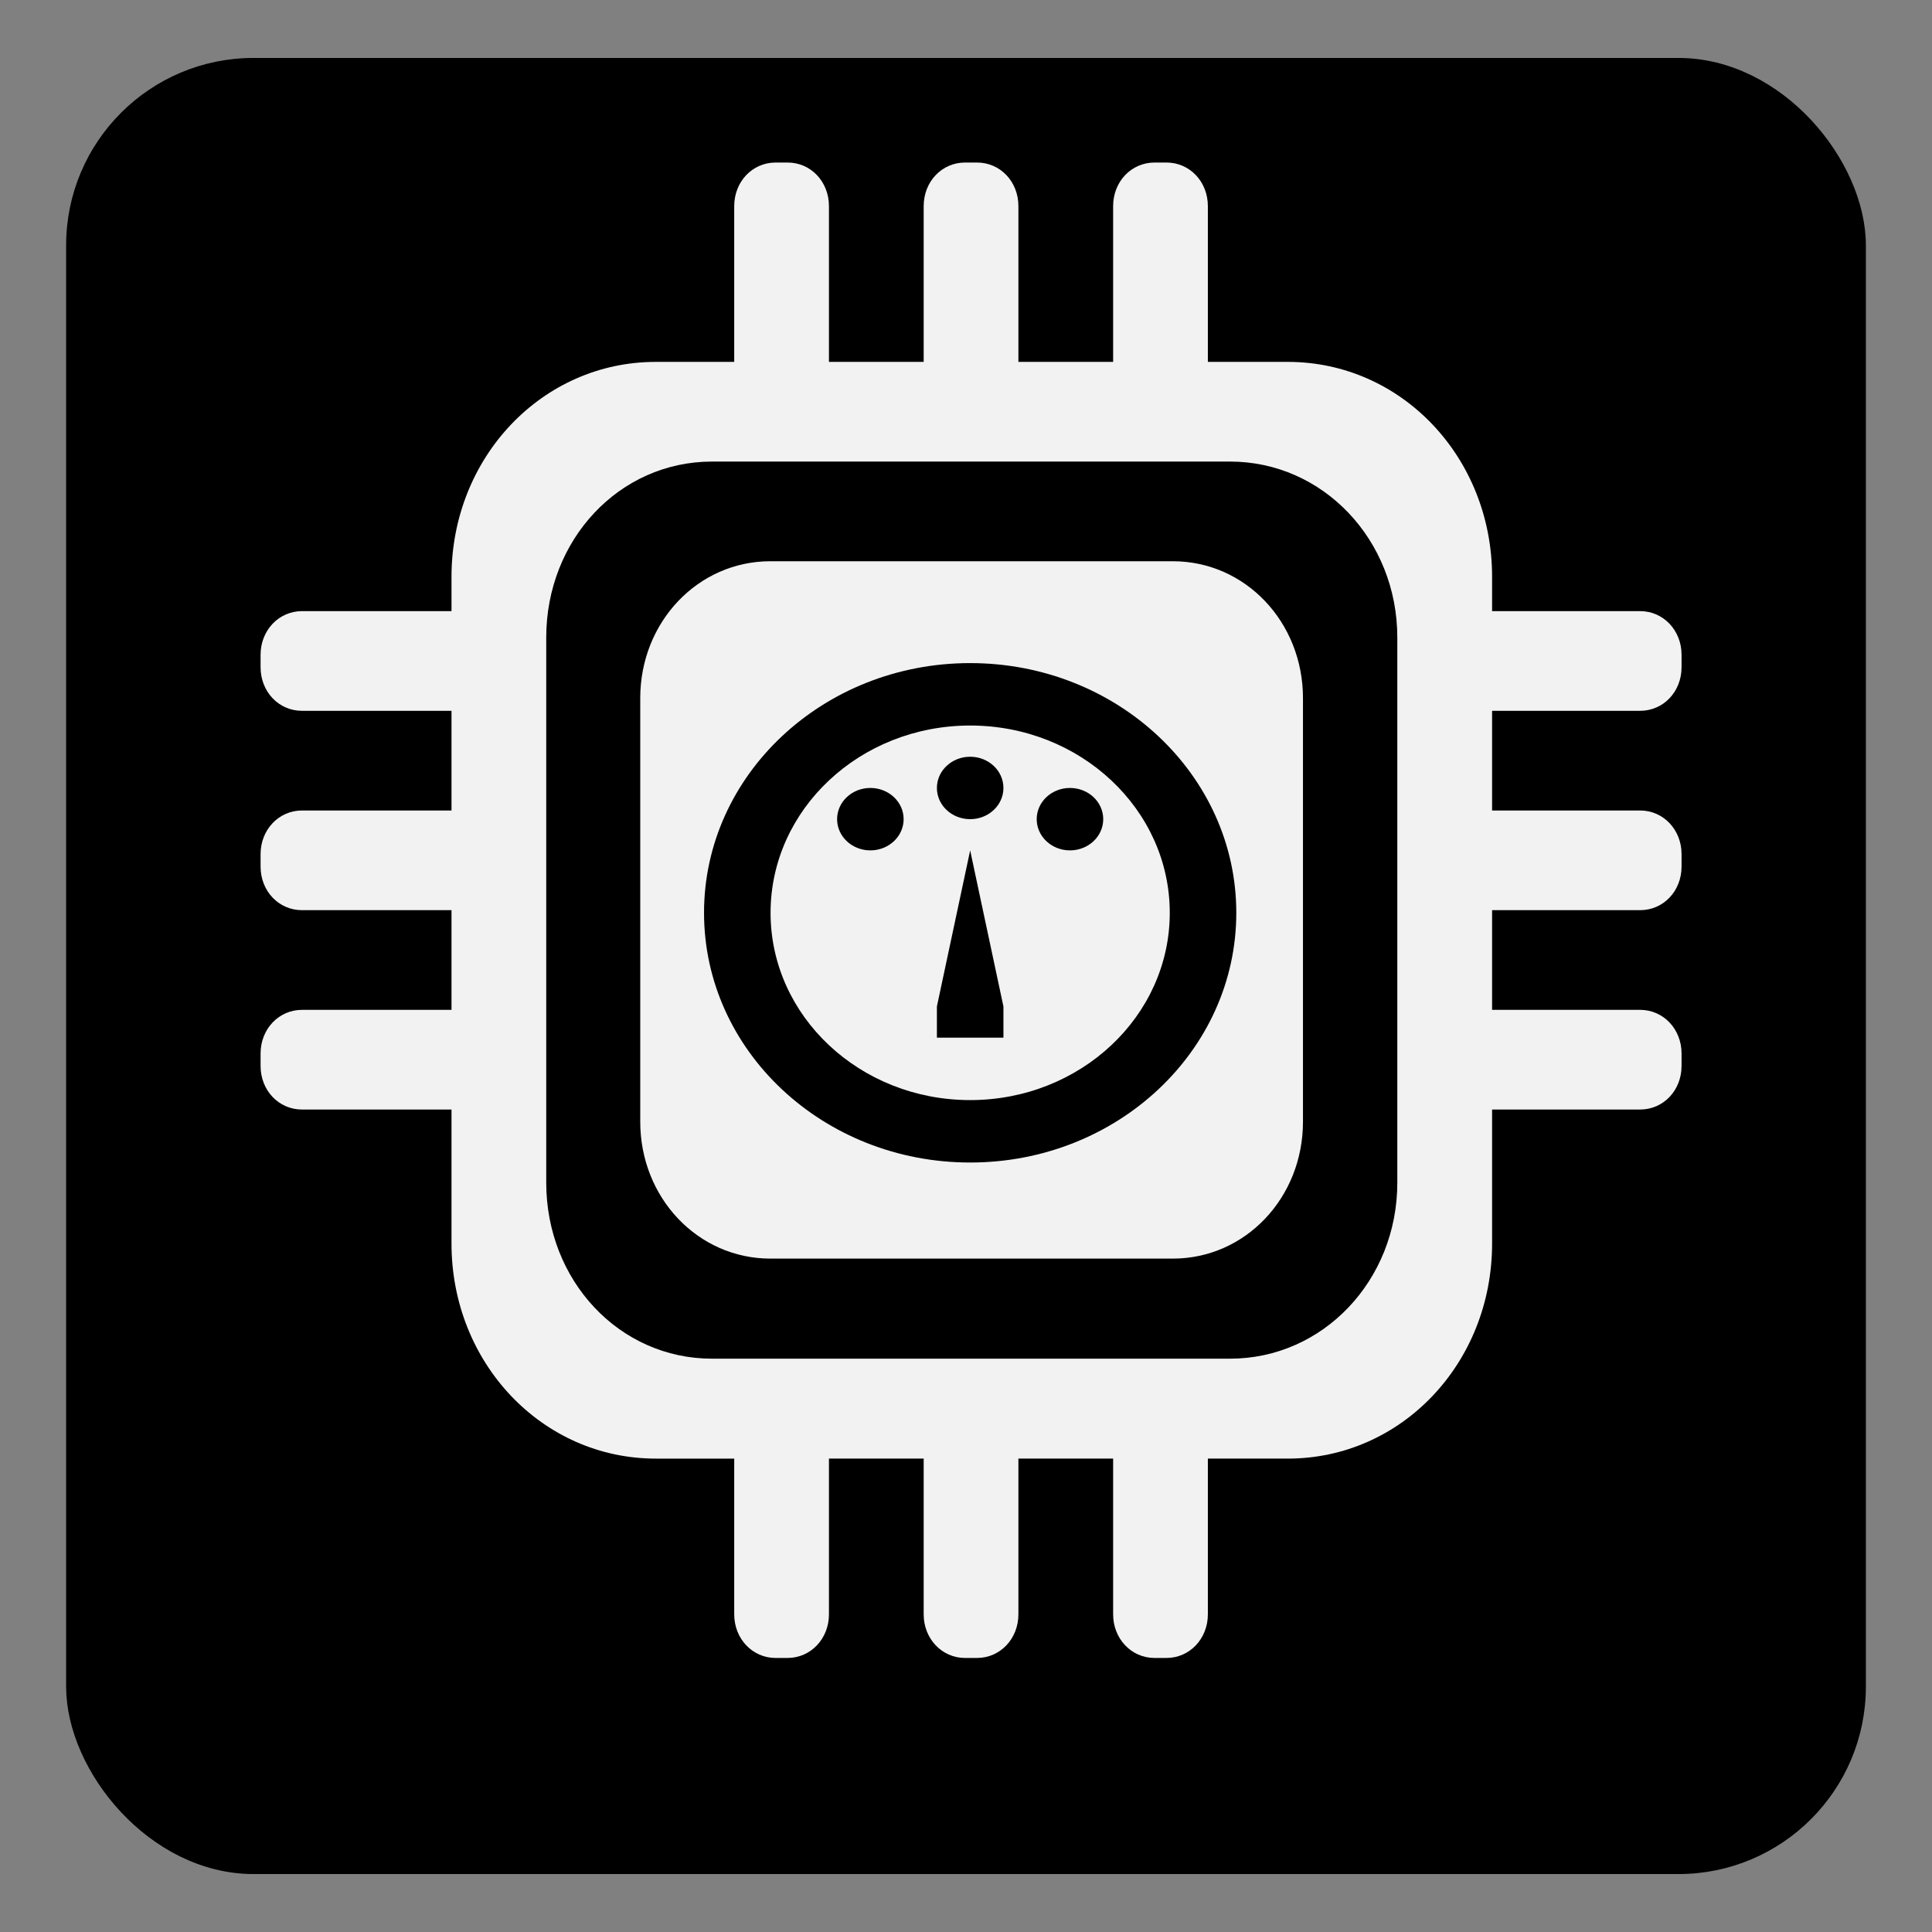 <?xml version="1.0" encoding="UTF-8" standalone="no"?>
<!-- Created with Inkscape (http://www.inkscape.org/) -->

<svg
   xmlns:dc="http://purl.org/dc/elements/1.1/"
   xmlns:cc="http://creativecommons.org/ns#"
   xmlns:rdf="http://www.w3.org/1999/02/22-rdf-syntax-ns#"
   xmlns:svg="http://www.w3.org/2000/svg"
   xmlns="http://www.w3.org/2000/svg"
   xmlns:sodipodi="http://sodipodi.sourceforge.net/DTD/sodipodi-0.dtd"
   xmlns:inkscape="http://www.inkscape.org/namespaces/inkscape"
   id="svg2"
   version="1.1"
   inkscape:version="0.48.4 r9939"
   width="64"
   height="64"
   sodipodi:docname="mate-cpu-frequency-applet.svg">
  <rect width="100%" height="100%" fill="#808080" stroke="none"/>
  <defs
     id="defs6">
    <linearGradient
       id="linearGradient3764"
       x1="1"
       x2="47"
       gradientUnits="userSpaceOnUse"
       gradientTransform="matrix(0,-1,1,0,-1.5e-6,48)">
      <stop
         stop-color="#dea700"
         stop-opacity="1"
         id="stop3608" />
      <stop
         offset="1"
         stop-color="#f2b700"
         stop-opacity="1"
         id="stop3610" />
    </linearGradient>
    <clipPath
       id="clipPath-264175639">
      <g
         transform="translate(0,-1004.362)"
         id="g3613">
        <path
           d="m -24 13 c 0 1.105 -0.672 2 -1.5 2 -0.828 0 -1.5 -0.895 -1.5 -2 0 -1.105 0.672 -2 1.5 -2 0.828 0 1.5 0.895 1.5 2 z"
           transform="matrix(15.333,0,0,11.5,415,878.862)"
           fill="#1890d0"
           id="path3615" />
      </g>
    </clipPath>
    <clipPath
       id="clipPath-272651492">
      <g
         transform="translate(0,-1004.362)"
         id="g3618">
        <path
           d="m -24 13 c 0 1.105 -0.672 2 -1.5 2 -0.828 0 -1.5 -0.895 -1.5 -2 0 -1.105 0.672 -2 1.5 -2 0.828 0 1.5 0.895 1.5 2 z"
           transform="matrix(15.333,0,0,11.5,415,878.862)"
           fill="#1890d0"
           id="path3620" />
      </g>
    </clipPath>
    <inkscape:perspective
       sodipodi:type="inkscape:persp3d"
       inkscape:vp_x="0 : 12 : 1"
       inkscape:vp_y="0 : 1000 : 0"
       inkscape:vp_z="24 : 12 : 1"
       inkscape:persp3d-origin="12 : 8 : 1"
       id="perspective3009" />
  </defs>
  <sodipodi:namedview
     pagecolor="#ffffff"
     bordercolor="#666666"
     borderopacity="1"
     objecttolerance="10"
     gridtolerance="10"
     guidetolerance="10"
     inkscape:pageopacity="0"
     inkscape:pageshadow="2"
     inkscape:window-width="1317"
     inkscape:window-height="717"
     id="namedview4"
     showgrid="false"
     inkscape:zoom="3.6875"
     inkscape:cx="-14.644068"
     inkscape:cy="32"
     inkscape:window-x="43"
     inkscape:window-y="24"
     inkscape:window-maximized="1"
     inkscape:current-layer="svg2" />
  <rect
     style="fill:#000000;fill-opacity:1;stroke:#000000;stroke-width:0.537;stroke-linecap:round;stroke-linejoin:round;stroke-miterlimit:4;stroke-opacity:1;stroke-dasharray:none"
     id="rect3005"
     width="59.082"
     height="59.624"
     x="2.459"
     y="2.188"
     ry="5.939"
     rx="5.939" />
  <g
     id="g3634"
     transform="translate(-259.618,-13.924)" />
  <g
     id="g3650"
     transform="matrix(1.569,0,0,1.651,-5.489,-9.475)">
    <g
       clip-path="url(#clipPath-272651492)"
       id="g3652">
      <!-- color: #f2b700 -->
      <g
         id="g3654">
        <path
           style="fill:#f2f2f2;fill-opacity:1;fill-rule:nonzero;stroke:none"
           inkscape:connector-curvature="0"
           d="M 19.875,9 C 19.383,9 19,9.383 19,9.875 L 19,13 17.344,13 c -2.398,0 -4.313,1.914 -4.313,4.313 l 0,0.688 -3.156,0 C 9.383,18.001 9,18.388 9,18.876 l 0,0.25 c 0,0.492 0.383,0.875 0.875,0.875 l 3.156,0 0,2 -3.156,0 C 9.383,22.001 9,22.388 9,22.876 l 0,0.25 c 0,0.492 0.383,0.875 0.875,0.875 l 3.156,0 0,2 -3.156,0 C 9.383,26.001 9,26.388 9,26.876 l 0,0.25 c 0,0.492 0.383,0.875 0.875,0.875 l 3.156,0 0,2.688 c 0,2.398 1.914,4.316 4.313,4.316 l 1.656,0 0,3.125 c 0,0.488 0.383,0.875 0.875,0.875 l 0.25,0 C 20.617,39.005 21,38.618 21,38.13 l 0,-3.125 2,0 0,3.125 c 0,0.488 0.383,0.875 0.875,0.875 l 0.25,0 C 24.617,39.005 25,38.618 25,38.13 l 0,-3.125 2,0 0,3.125 c 0,0.488 0.383,0.875 0.875,0.875 l 0.25,0 C 28.617,39.005 29,38.618 29,38.13 l 0,-3.125 1.688,0 c 2.398,0 4.313,-1.914 4.313,-4.316 l 0,-2.688 3.125,0 c 0.492,0 0.875,-0.383 0.875,-0.875 l 0,-0.25 c 0,-0.488 -0.383,-0.875 -0.875,-0.875 l -3.125,0 0,-2 3.125,0 c 0.492,0 0.875,-0.383 0.875,-0.875 l 0,-0.25 c 0,-0.488 -0.383,-0.875 -0.875,-0.875 l -3.125,0 0,-2 3.125,0 c 0.492,0 0.875,-0.383 0.875,-0.875 l 0,-0.25 c 0,-0.488 -0.383,-0.875 -0.875,-0.875 l -3.125,0 0,-0.688 C 35.001,14.915 33.087,13 30.688,13 L 29,13 29,9.875 C 29,9.383 28.617,9 28.125,9 l -0.25,0 C 27.383,9 27,9.383 27,9.875 L 27,13 25,13 25,9.875 C 25,9.383 24.617,9 24.125,9 l -0.25,0 C 23.383,9 23,9.383 23,9.875 L 23,13 21,13 21,9.875 C 21,9.383 20.617,9 20.125,9 m -1.594,6 10.938,0 C 31.43,15 33,16.57 33,18.531 l 0,10.938 C 33,31.43 31.43,33 29.469,33 l -10.938,0 c -1.961,0 -3.5,-1.57 -3.5,-3.531 l 0,-10.938 C 15.031,16.57 16.57,15 18.531,15 m 0,0"
           id="path3656" />
        <path
           style="fill:#f2f2f2;fill-opacity:1;fill-rule:nonzero;stroke:none"
           inkscape:connector-curvature="0"
           d="m 19.762,17 c -1.527,0 -2.746,1.219 -2.746,2.746 l 0,8.5 c 0,1.527 1.219,2.746 2.746,2.746 l 8.5,0 c 1.527,0 2.746,-1.219 2.746,-2.746 l 0,-8.5 C 31.008,18.219 29.789,17 28.262,17 m -8.5,0"
           id="path3658" />
      </g>
    </g>
  </g>
  <g
     id="g4148"
     transform="matrix(0.551,0,0,0.517,23.322,21.966)"
     style="fill:#000000">
    <g
       id="icomoon-ignore"
       style="fill:#000000" />
    <path
       id="path4140"
       d="M 16,0 C 7.163,0 0,7.163 0,16 0,24.837 7.163,32 16,32 24.837,32 32,24.837 32,16 32,7.163 24.837,0 16,0 z m 0,28 C 9.373,28 4,22.627 4,16 4,9.373 9.373,4 16,4 22.627,4 28,9.373 28,16 28,22.627 22.627,28 16,28 z M 14,8 c 0,-1.105 0.895,-2 2,-2 1.105,0 2,0.895 2,2 0,1.105 -0.895,2 -2,2 -1.105,0 -2,-0.895 -2,-2 z m 6,2 c 0,-1.105 0.895,-2 2,-2 1.105,0 2,0.895 2,2 0,1.105 -0.895,2 -2,2 -1.105,0 -2,-0.895 -2,-2 z M 8,10 c 0,-1.105 0.895,-2 2,-2 1.105,0 2,0.895 2,2 0,1.105 -0.895,2 -2,2 -1.105,0 -2,-0.895 -2,-2 z m 6,12 v 2 h 4 V 22 L 16,12 z"
       inkscape:connector-curvature="0"
       style="fill:#000000" />
  </g>
</svg>

